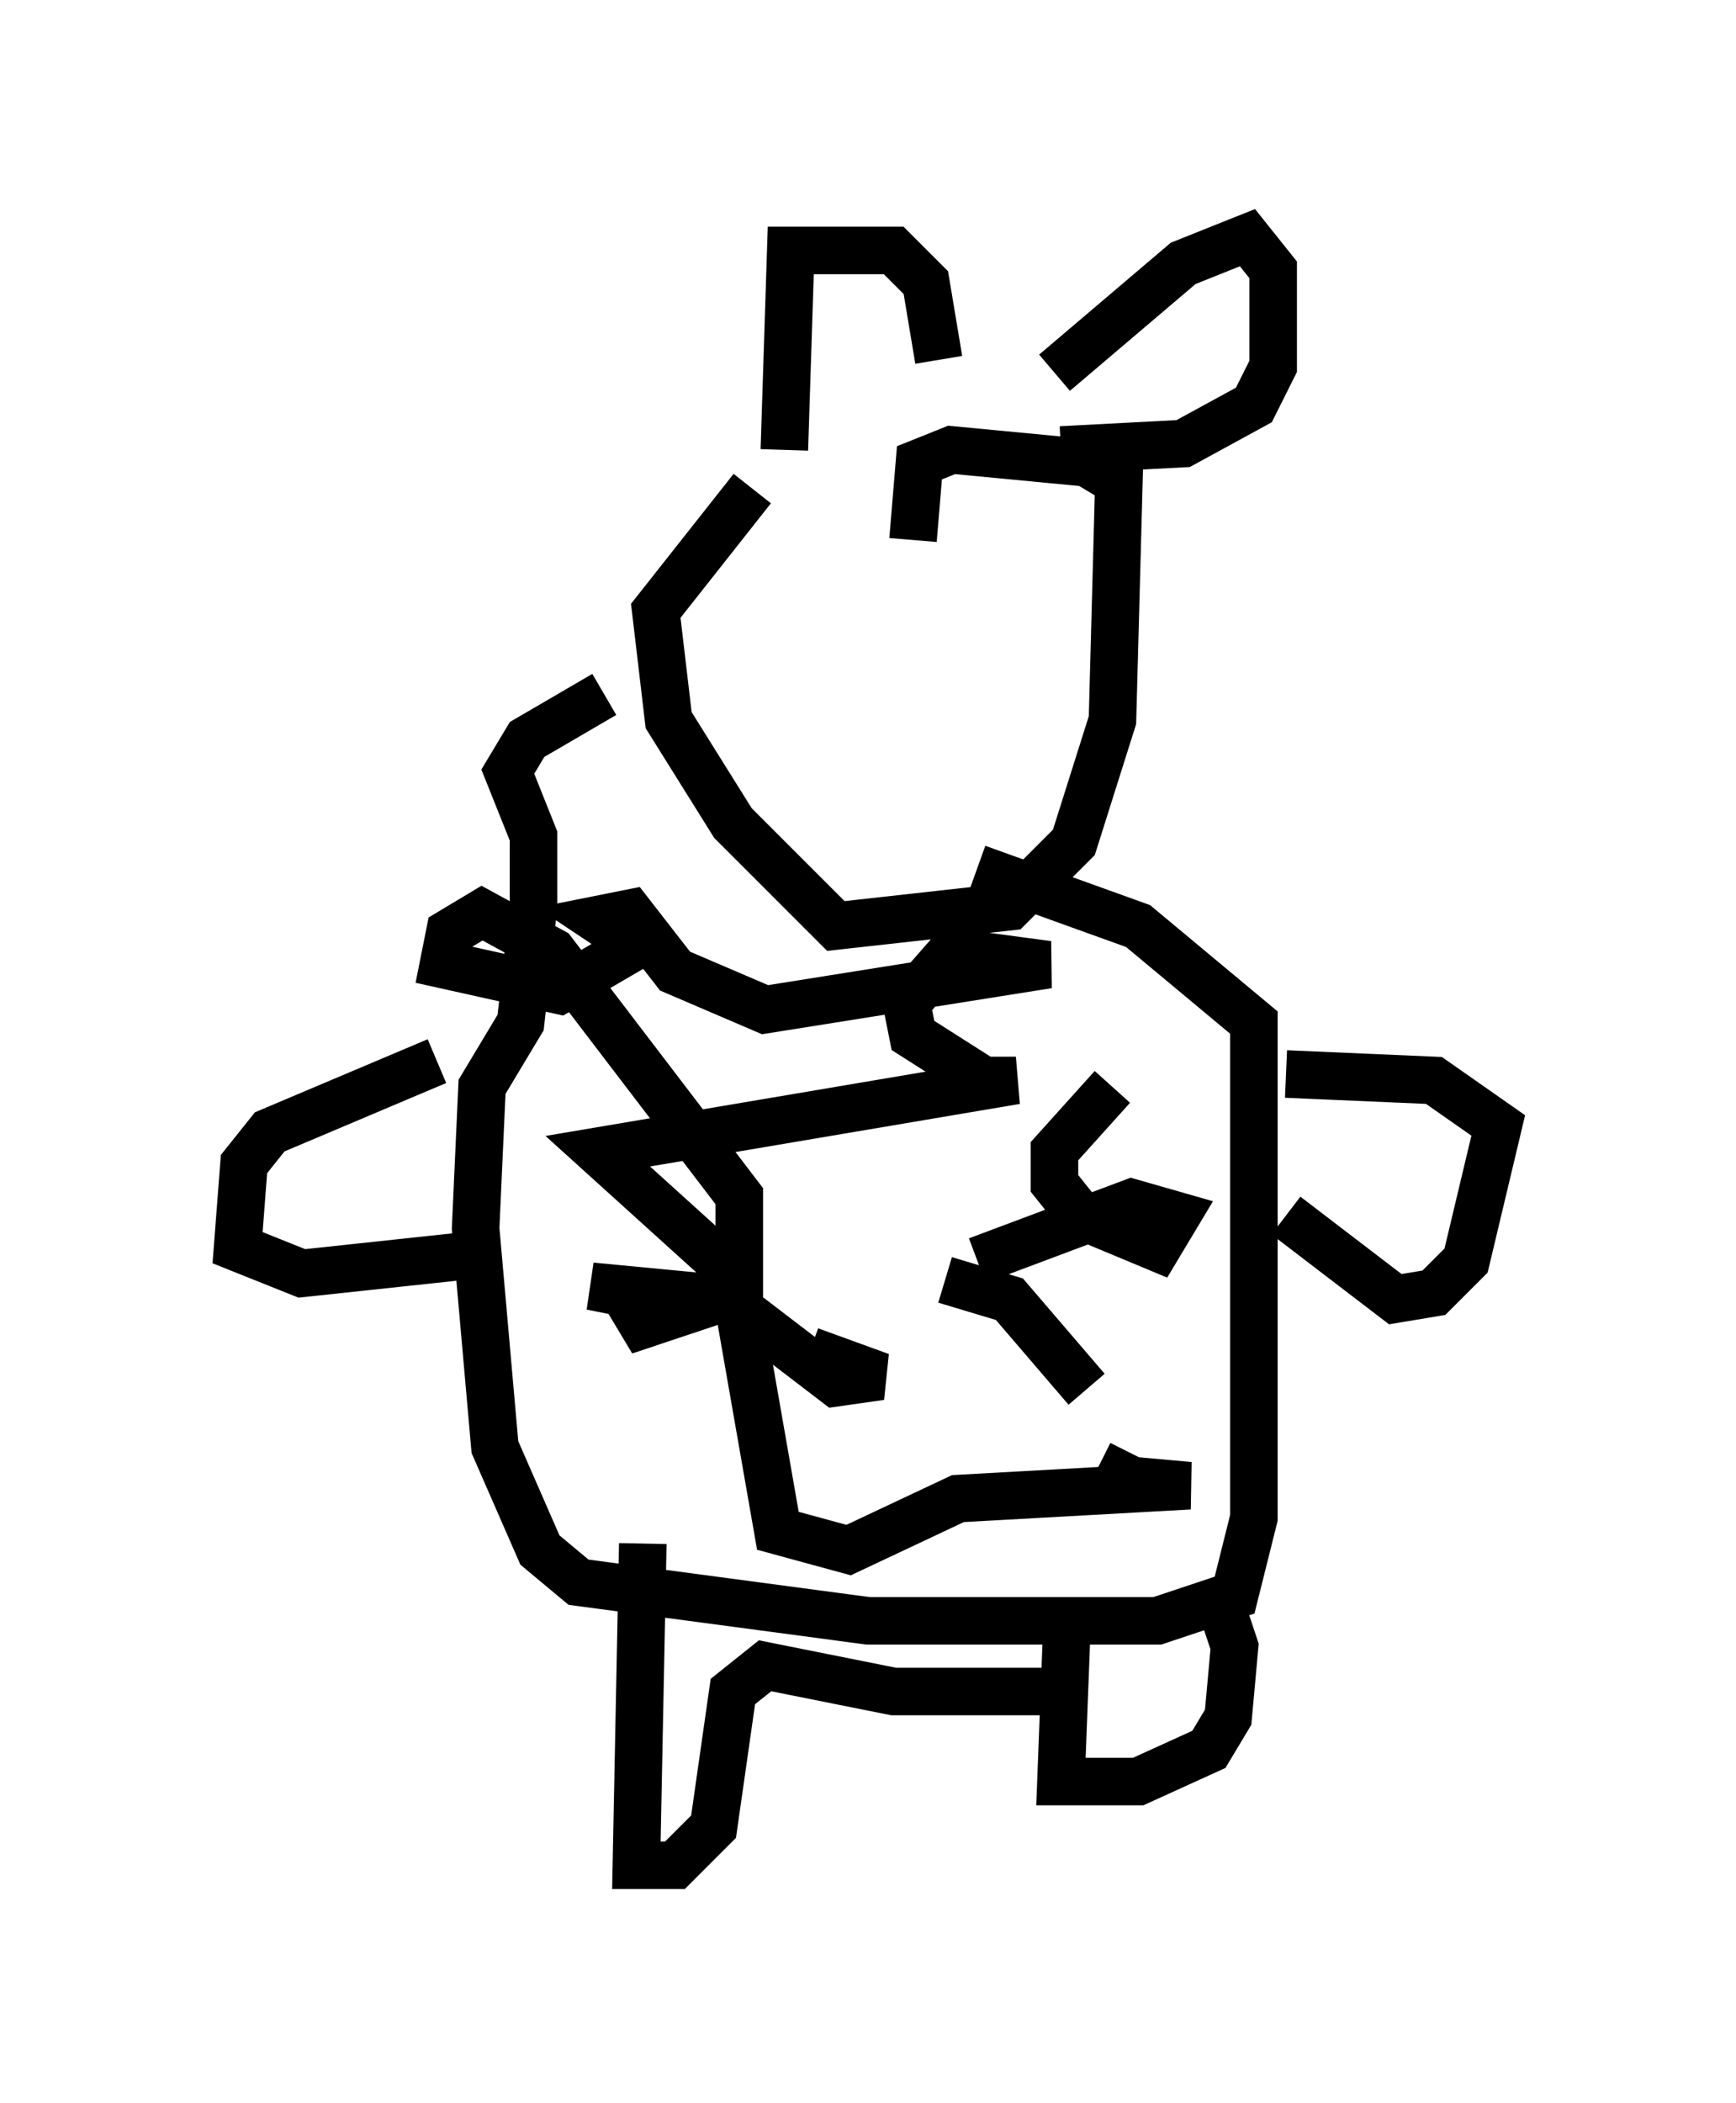 <?xml version="1.0" encoding="utf-8" ?>
<svg baseProfile="full" height="44.235" version="1.1" width="36.522" xmlns="http://www.w3.org/2000/svg" xmlns:ev="http://www.w3.org/2001/xml-events" xmlns:xlink="http://www.w3.org/1999/xlink"><defs /><rect fill="white" height="44.235" width="36.522" x="0" y="0" /><path d="M20.291, 9.33 m-4.465, 0.947 l-2.03, 2.571 0.271, 2.3 l1.353, 2.165 2.165, 2.165 l3.654, -0.406 1.353, -1.353 l0.812, -2.571 0.135, -5.007 l-0.677, -0.406 -2.842, -0.271 l-0.677, 0.271 -0.135, 1.624 m-6.495, 3.248 l-1.624, 0.947 -0.406, 0.677 l0.541, 1.353 0.0, 1.488 l-0.271, 2.436 -0.812, 1.353 l-0.135, 2.977 0.406, 4.601 l0.947, 2.165 0.812, 0.677 l6.089, 0.812 6.089, 0.0 l1.624, -0.541 0.406, -1.624 l0.0, -10.419 -2.436, -2.03 l-3.383, -1.218 m2.842, 4.601 l-1.218, 1.353 0.0, 0.677 l0.541, 0.677 1.624, 0.677 l0.406, -0.677 -0.947, -0.271 l-3.248, 1.218 m-0.677, 0.406 l1.353, 0.406 1.624, 1.894 m-5.819, -0.812 l1.488, 0.541 -0.947, 0.135 l-2.3, -1.759 -2.842, -0.271 l0.677, 0.135 0.406, 0.677 l2.03, -0.677 0.0, -2.03 l-3.924, -5.142 -1.488, -0.812 l-0.677, 0.406 -0.135, 0.677 l2.436, 0.541 1.624, -0.947 l-0.812, -0.541 0.677, -0.135 l0.947, 1.218 1.894, 0.812 l5.954, -0.947 -2.03, -0.271 l-0.947, 1.083 0.135, 0.677 l1.488, 0.947 0.677, 0.0 l-8.796, 1.488 2.842, 2.571 l0.947, 5.413 1.488, 0.406 l2.3, -1.083 4.871, -0.271 l-1.488, -0.135 0.271, -0.541 m3.248, -7.984 l3.112, 0.135 1.353, 0.947 l-0.677, 2.842 -0.677, 0.677 l-0.812, 0.135 -2.3, -1.759 m-17.862, -3.248 l-3.518, 1.488 -0.541, 0.677 l-0.135, 1.759 1.353, 0.541 l3.789, -0.406 m3.383, 6.089 l-0.135, 6.766 0.812, 0.0 l0.812, -0.812 0.406, -2.842 l0.677, -0.541 2.706, 0.541 l3.789, 0.0 m-0.135, -1.624 l-0.135, 3.518 1.624, 0.0 l1.488, -0.677 0.406, -0.677 l0.135, -1.488 -0.406, -1.218 m-9.066, -23.951 l0.135, -4.195 2.165, 0.0 l0.677, 0.677 0.271, 1.624 m2.436, 0.271 l2.706, -2.3 1.353, -0.541 l0.541, 0.677 0.0, 2.03 l-0.406, 0.812 -1.488, 0.812 l-2.571, 0.135 " fill="none" stroke="black" stroke-width="1" /></svg>